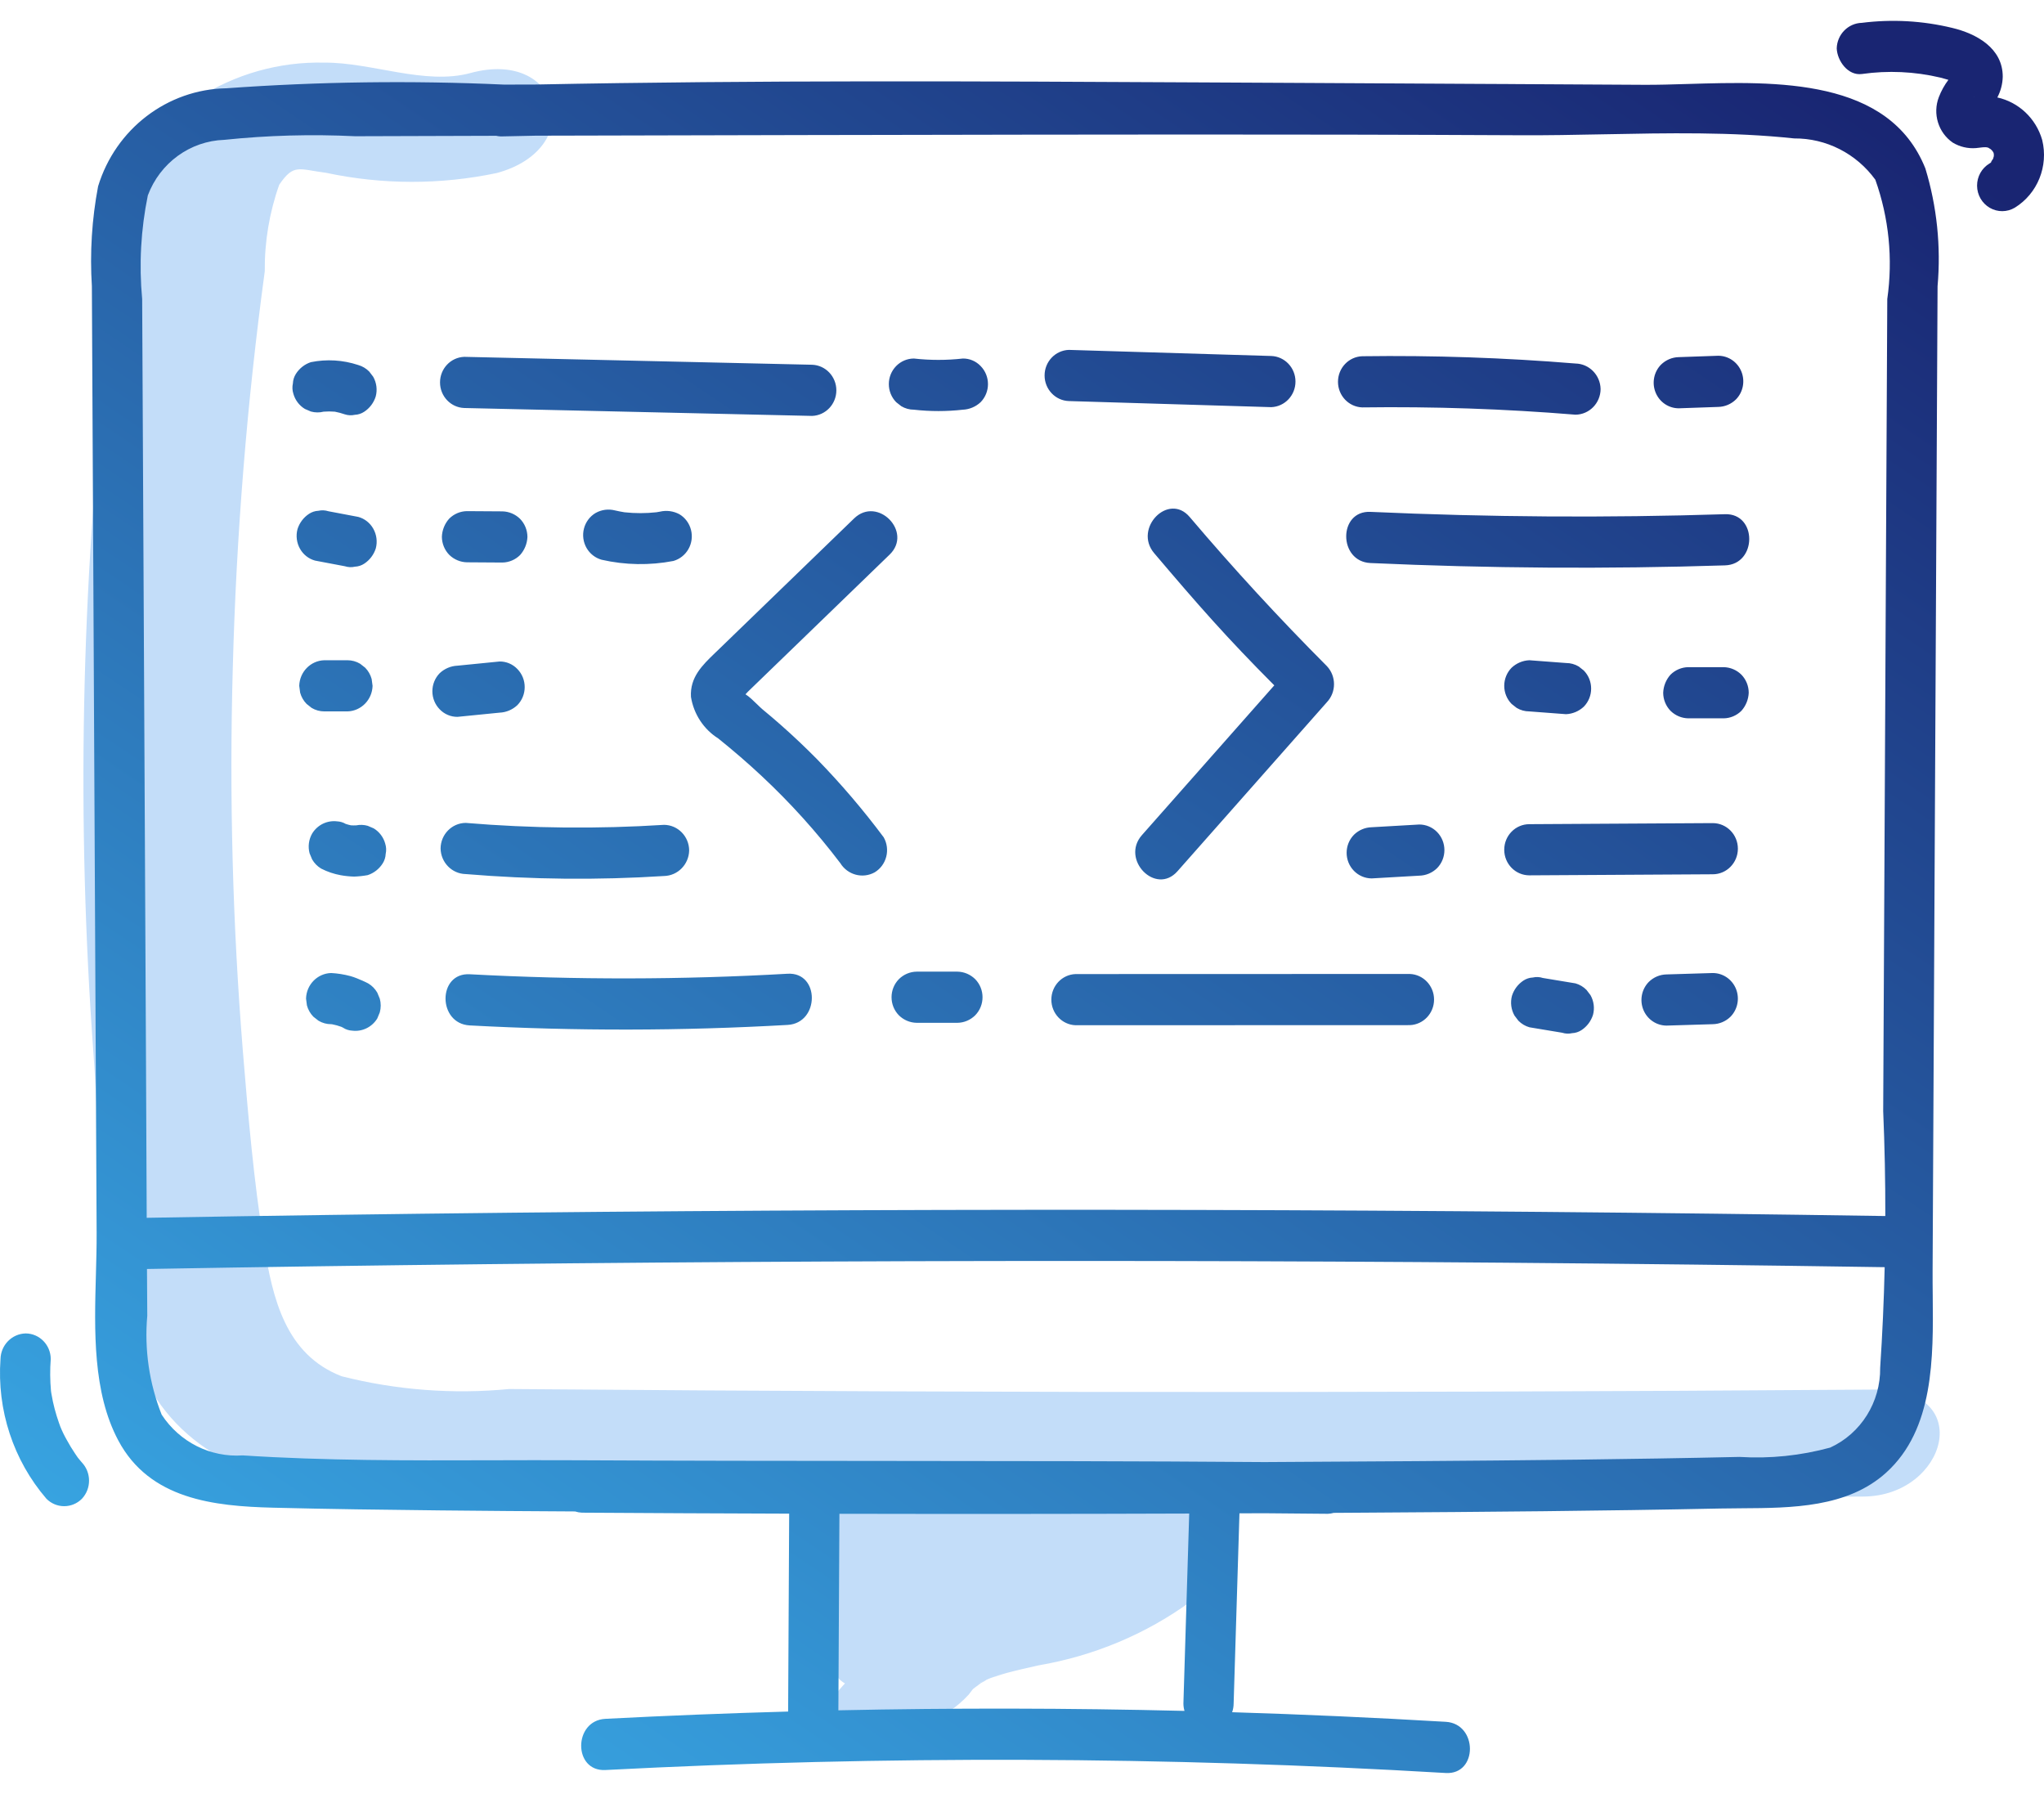 <svg width="98" height="86" viewBox="0 0 98 86" fill="none" xmlns="http://www.w3.org/2000/svg">
<path d="M46.444 81.241C46.522 81.135 46.602 81.034 46.681 80.93C46.626 81.003 46.317 81.266 46.651 80.973C46.751 80.884 47.32 80.497 46.953 80.702C46.535 80.936 47.306 80.57 47.319 80.504C47.312 80.54 46.57 80.834 47.107 80.608C47.231 80.556 47.355 80.501 47.48 80.451C47.754 80.342 48.594 80.17 47.581 80.396C47.817 80.344 48.05 80.259 48.283 80.197C48.785 80.064 49.291 79.949 49.799 79.837C52.446 79.384 54.94 78.339 57.074 76.787C57.903 76.118 59.093 74.902 58.994 73.783C58.835 71.974 56.098 72.224 54.724 72.225C51.881 72.23 49.029 72.171 46.186 72.241C43.951 72.295 40.722 73.027 40.164 75.457C39.913 77.004 39.876 78.576 40.055 80.132C40.081 80.56 40.71 80.833 41.054 80.945C41.668 81.132 42.319 81.183 42.956 81.092C43.566 81.01 44.162 80.859 44.733 80.641C45.446 80.396 46.066 79.957 46.517 79.38C46.641 79.152 46.78 78.932 46.933 78.72C47.01 78.615 47.1 78.518 47.175 78.412C47.062 78.574 46.946 78.633 47.148 78.446C47.268 78.334 47.706 78.069 47.748 77.93C47.714 78.042 47.271 78.225 47.637 78.019C47.782 77.937 47.928 77.854 48.071 77.769C48.414 77.566 47.481 78 47.865 77.879C47.981 77.842 48.449 77.68 47.901 77.844C47.107 78.081 48.808 77.663 47.99 77.815C47.179 77.965 48.837 77.752 48.119 77.809C47.617 77.849 48.096 77.835 48.203 77.83C48.577 77.812 47.512 77.723 48.16 77.82C49.266 76.617 50.373 75.415 51.48 74.212C51.306 74.198 51.132 74.18 50.958 74.165C51.248 74.189 51.168 74.193 50.925 74.16C50.579 74.114 50.233 74.065 49.889 74.007C49.157 73.885 48.431 73.734 47.712 73.553C47.374 73.469 47.037 73.378 46.703 73.281C46.536 73.233 46.369 73.183 46.203 73.131C45.789 73.002 46.485 73.229 46.075 73.088C45.377 72.847 44.689 72.58 44.012 72.289C42.426 71.756 40.667 71.968 39.273 72.861C38.423 73.403 37.21 74.769 38.71 75.412C41.937 76.78 45.385 77.623 48.908 77.905C50.471 77.999 52.001 77.445 53.1 76.387C53.487 76.051 53.615 75.522 53.422 75.059C53.229 74.595 52.755 74.293 52.229 74.298C47.568 73.488 42.851 75.417 40.277 79.187C42.431 78.936 44.585 78.686 46.739 78.435C46.657 77.156 46.703 75.873 46.876 74.603C47.273 73.515 46.395 73.95 44.242 75.907C43.737 75.928 43.694 75.936 44.113 75.93C44.489 75.94 44.866 75.929 45.242 75.928L47.498 75.925C49.003 75.923 50.507 75.92 52.012 75.918L53.14 75.916L53.705 75.916C52.873 74.702 52.39 74.432 52.257 75.106C52.347 74.896 52.332 74.896 52.213 75.108C52.143 75.211 52.069 75.311 51.991 75.408C51.718 75.793 52.306 75.136 51.836 75.544C51.293 76.014 52.252 75.338 51.756 75.622C51.648 75.691 51.538 75.757 51.425 75.82C51.123 75.981 51.2 75.948 51.655 75.72C51.399 75.797 51.152 75.9 50.92 76.029C50.011 76.373 51.435 75.901 50.832 76.066C49.781 76.352 48.714 76.569 47.658 76.834C44.726 77.359 42.085 78.852 40.205 81.048C39.315 82.27 40.968 82.977 42.039 82.991C43.714 83.087 45.342 82.44 46.444 81.241Z" fill="#C3DDF9"/>
<path d="M22.556 3.501C20.373 4.096 17.806 2.984 15.554 3.003C13.395 2.95 11.269 3.551 9.448 4.728C5.565 7.434 5.631 12.831 5.138 17.123C3.885 28.217 3.666 39.406 4.484 50.541C4.837 55.463 4.721 61.479 6.898 65.995C8.805 69.952 12.964 71.328 17.047 71.601C27.953 72.33 39.07 71.833 49.999 71.855C63.115 71.881 76.231 71.844 89.347 71.745C93.324 71.716 94.773 66.58 89.993 66.616C77.275 66.71 64.556 66.747 51.837 66.728C45.875 66.717 39.913 66.694 33.951 66.658C30.771 66.639 27.592 66.616 24.412 66.59C21.72 66.85 19.003 66.643 16.379 65.978C13.686 64.936 13.072 62.252 12.653 59.642C12.165 56.595 11.898 53.492 11.646 50.417C11.152 44.298 10.99 38.157 11.161 32.02C11.328 25.659 11.84 19.312 12.694 13.008C12.681 11.593 12.915 10.186 13.388 8.855C14.089 7.83 14.313 8.117 15.633 8.284C18.333 8.86 21.122 8.863 23.823 8.294C28.144 7.116 26.897 2.317 22.556 3.501Z" fill="#C3DDF9"/>
<path fill-rule="evenodd" clip-rule="evenodd" d="M89.266 3.548C90.521 3.37 91.797 3.428 93.031 3.72C93.125 3.743 93.217 3.77 93.31 3.797L93.311 3.797C93.346 3.807 93.381 3.818 93.416 3.828C93.227 4.08 93.073 4.357 92.959 4.653C92.652 5.451 92.93 6.359 93.627 6.838C93.963 7.04 94.353 7.131 94.742 7.099C94.794 7.095 94.846 7.088 94.898 7.081C94.955 7.073 95.013 7.065 95.071 7.061C95.12 7.057 95.17 7.056 95.219 7.057L95.262 7.066C95.288 7.072 95.308 7.076 95.323 7.078C95.332 7.084 95.343 7.092 95.357 7.1C95.388 7.117 95.418 7.136 95.448 7.155C95.448 7.159 95.472 7.183 95.521 7.229L95.528 7.237C95.535 7.25 95.552 7.277 95.578 7.317L95.58 7.321C95.586 7.349 95.591 7.37 95.595 7.386L95.595 7.405V7.406C95.594 7.437 95.594 7.468 95.595 7.487L95.585 7.52C95.575 7.556 95.564 7.592 95.556 7.62C95.507 7.677 95.383 7.877 95.54 7.696C95.508 7.733 95.475 7.768 95.441 7.802C95.427 7.811 95.409 7.823 95.388 7.837C95.016 8.059 94.789 8.465 94.791 8.903C94.793 9.341 95.025 9.745 95.399 9.962C95.772 10.179 96.231 10.177 96.603 9.955C97.69 9.283 98.221 7.969 97.914 6.712C97.614 5.666 96.776 4.895 95.763 4.672C95.924 4.367 96.013 4.028 96.022 3.682C96.028 2.3 94.749 1.612 93.602 1.338C92.182 0.994 90.714 0.912 89.266 1.095C88.609 1.112 88.079 1.652 88.062 2.322C88.088 2.916 88.597 3.636 89.266 3.548ZM94.633 4.653C94.639 4.648 94.649 4.646 94.661 4.648C94.652 4.649 94.642 4.651 94.633 4.653ZM94.96 4.86C94.963 4.864 94.959 4.861 94.947 4.851L94.96 4.86ZM25.675 6.505C25.121 6.516 24.568 6.528 24.015 6.54C23.937 6.537 23.861 6.527 23.788 6.51L23.458 6.511C21.314 6.517 19.17 6.524 17.026 6.531C14.933 6.429 12.837 6.487 10.753 6.704C9.116 6.759 7.672 7.809 7.088 9.367C6.753 11 6.661 12.674 6.816 14.335C6.837 18.422 6.857 22.509 6.878 26.597L7.001 51.121C7.01 53.541 7.021 55.962 7.034 58.382C12.885 58.28 18.737 58.198 24.589 58.137C46.526 57.909 68.46 57.962 90.392 58.297C90.395 56.62 90.361 54.943 90.29 53.267L90.421 27.21L90.486 14.335C90.762 12.409 90.565 10.444 89.913 8.615C89.001 7.359 87.554 6.624 86.021 6.636C83.039 6.318 79.959 6.378 76.91 6.438C75.537 6.465 74.17 6.492 72.821 6.484L72.436 6.482L72.431 6.482C62.102 6.43 51.773 6.45 41.444 6.47L38.969 6.474C34.538 6.483 30.106 6.493 25.675 6.505ZM90.361 60.749C84.264 60.656 78.166 60.584 72.067 60.534C50.392 60.359 28.718 60.46 7.047 60.835C7.052 61.582 7.056 62.33 7.061 63.077C6.917 64.691 7.154 66.317 7.751 67.819C8.609 69.133 10.092 69.879 11.638 69.772C15.578 70.029 19.556 70.017 23.519 70.006H23.519H23.519H23.519H23.52H23.52H23.52H23.52H23.52H23.52H23.52H23.52H23.521H23.521H23.521H23.521H23.521H23.521H23.521H23.521H23.522H23.522H23.522H23.522H23.522H23.522H23.522H23.522H23.523H23.523H23.523H23.523H23.523C24.896 70.002 26.267 69.998 27.634 70.005C32.576 70.031 37.519 70.035 42.461 70.038C48.517 70.042 54.572 70.046 60.627 70.092C63.042 70.081 65.458 70.066 67.873 70.048C73.048 70.01 78.223 69.962 83.397 69.845C84.862 69.936 86.331 69.785 87.749 69.398C89.225 68.722 90.166 67.218 90.145 65.57C90.252 63.965 90.324 62.357 90.361 60.749ZM72.462 4.03L78.821 4.066C79.469 4.07 80.176 4.048 80.918 4.026C85.18 3.898 90.576 3.735 92.312 8.075C92.867 9.901 93.065 11.819 92.897 13.722L92.863 20.466L92.795 33.954L92.659 60.931C92.657 61.312 92.661 61.706 92.665 62.109C92.695 65.082 92.73 68.522 90.431 70.6C88.576 72.277 85.914 72.293 83.506 72.307H83.504C83.16 72.309 82.82 72.311 82.489 72.318C76.829 72.435 71.168 72.482 65.507 72.517C64.987 72.52 64.468 72.524 63.948 72.527C63.857 72.553 63.761 72.568 63.663 72.572C62.633 72.561 61.602 72.553 60.572 72.545L59.426 72.55L59.147 81.663C59.147 81.811 59.121 81.953 59.075 82.084C62.49 82.189 65.905 82.343 69.317 82.544C70.86 82.635 70.865 85.089 69.317 84.998C55.899 84.205 42.448 84.157 29.025 84.855C27.473 84.935 27.483 82.482 29.025 82.401C31.945 82.25 34.865 82.133 37.787 82.052C37.804 78.89 37.821 75.727 37.837 72.565C34.525 72.555 31.213 72.539 27.901 72.518C27.786 72.513 27.676 72.493 27.573 72.459C25.413 72.448 23.253 72.432 21.093 72.409C18.426 72.381 15.759 72.346 13.093 72.279C10.255 72.208 7.175 71.879 5.672 69.057C4.44 66.744 4.523 63.787 4.599 61.083C4.618 60.398 4.636 59.729 4.633 59.092C4.611 54.8 4.59 50.508 4.568 46.216L4.439 20.466L4.405 13.722C4.304 12.119 4.404 10.51 4.703 8.933C5.542 6.178 8.023 4.282 10.855 4.232C15.286 3.913 19.731 3.854 24.168 4.056L25.675 4.052C36.332 3.839 46.998 3.895 57.658 3.951L57.659 3.951C59.215 3.959 60.771 3.967 62.326 3.975C65.199 3.99 68.072 4.006 70.945 4.022C71.44 4.024 71.936 4.026 72.431 4.029C72.441 4.029 72.452 4.03 72.462 4.03ZM56.739 81.663C56.739 81.788 56.757 81.908 56.791 82.021C51.26 81.885 45.727 81.876 40.196 81.993L40.246 72.571C45.836 72.583 51.427 72.58 57.017 72.56L56.739 81.663ZM40.951 24.853C39.488 26.269 38.025 27.684 36.562 29.099L34.367 31.223L34.283 31.303C33.67 31.894 33.075 32.468 33.128 33.408C33.261 34.236 33.739 34.964 34.44 35.404C35.157 35.982 35.856 36.581 36.528 37.212C37.895 38.49 39.154 39.884 40.289 41.38C40.639 41.946 41.36 42.139 41.937 41.82C42.508 41.475 42.7 40.727 42.369 40.141C41.386 38.823 40.318 37.572 39.173 36.397C38.618 35.834 38.044 35.291 37.452 34.768C37.157 34.507 36.856 34.251 36.552 34.001C36.491 33.95 36.407 33.869 36.312 33.776C36.133 33.601 35.916 33.389 35.743 33.285C35.783 33.244 35.822 33.202 35.86 33.159C36.174 32.856 36.488 32.553 36.801 32.249L38.682 30.43C40.006 29.149 41.33 27.868 42.654 26.587C43.78 25.498 42.075 23.766 40.951 24.853ZM61.096 32.856L54.751 40.034C53.716 41.204 55.414 42.944 56.454 41.768L63.616 33.666C64.074 33.182 64.074 32.416 63.616 31.932C61.33 29.64 59.138 27.258 57.04 24.785C56.025 23.588 54.328 25.329 55.337 26.519C57.432 28.989 58.813 30.567 61.096 32.856ZM14.905 19.728C15.106 19.784 15.317 19.786 15.518 19.735C15.697 19.721 15.877 19.721 16.055 19.736C16.217 19.767 16.377 19.81 16.533 19.864C16.688 19.915 16.854 19.922 17.013 19.886C17.172 19.879 17.327 19.829 17.461 19.74C17.723 19.569 17.919 19.31 18.014 19.007C18.099 18.688 18.055 18.348 17.893 18.062L17.704 17.814C17.557 17.664 17.374 17.555 17.173 17.498C16.441 17.256 15.66 17.209 14.905 17.362C14.608 17.459 14.354 17.659 14.185 17.926C14.099 18.062 14.049 18.22 14.043 18.382C14.007 18.544 14.014 18.713 14.064 18.871C14.149 19.179 14.347 19.441 14.617 19.604L14.905 19.728ZM16.536 27.146L15.104 26.875C14.801 26.792 14.542 26.589 14.385 26.311C14.223 26.025 14.179 25.685 14.264 25.366C14.359 25.064 14.555 24.805 14.817 24.633C14.951 24.545 15.105 24.494 15.264 24.487C15.424 24.451 15.589 24.459 15.745 24.509L17.177 24.78C17.48 24.863 17.739 25.066 17.896 25.344C18.058 25.63 18.102 25.97 18.018 26.289C17.922 26.591 17.726 26.85 17.464 27.022C17.33 27.11 17.176 27.16 17.017 27.167C16.857 27.204 16.692 27.196 16.536 27.146ZM15.551 34.105H16.658C17.316 34.087 17.845 33.548 17.863 32.879L17.819 32.553C17.764 32.348 17.657 32.161 17.51 32.011L17.266 31.82C17.082 31.709 16.872 31.652 16.658 31.652H15.551C14.893 31.67 14.365 32.209 14.347 32.879L14.39 33.205C14.445 33.409 14.552 33.596 14.7 33.746L14.943 33.938C15.128 34.048 15.337 34.105 15.551 34.105ZM16.335 41.958C16.008 41.899 15.693 41.792 15.397 41.64C15.218 41.533 15.069 41.382 14.965 41.2L14.843 40.907C14.758 40.588 14.802 40.248 14.965 39.962C15.219 39.545 15.687 39.317 16.165 39.376C16.309 39.383 16.449 39.424 16.574 39.498C16.656 39.525 16.74 39.548 16.825 39.566C16.909 39.571 16.992 39.572 17.076 39.568C17.259 39.531 17.449 39.538 17.629 39.589L17.917 39.712C18.187 39.875 18.386 40.138 18.47 40.446C18.52 40.604 18.528 40.773 18.492 40.934C18.485 41.097 18.436 41.254 18.349 41.391C18.18 41.658 17.926 41.857 17.629 41.954C17.414 41.993 17.195 42.017 16.976 42.024C16.761 42.018 16.547 41.996 16.335 41.958ZM15.896 49.102L15.925 49.104C16.076 49.133 16.225 49.175 16.37 49.228C16.394 49.24 16.418 49.252 16.442 49.264C16.575 49.353 16.73 49.403 16.889 49.41C17.367 49.469 17.835 49.241 18.089 48.825L18.21 48.532C18.268 48.318 18.268 48.093 18.21 47.88L18.089 47.587C17.984 47.405 17.835 47.253 17.657 47.147C17.477 47.052 17.288 46.973 17.101 46.897C17.002 46.857 16.902 46.823 16.8 46.794C16.498 46.713 16.189 46.664 15.877 46.647C15.219 46.665 14.69 47.204 14.673 47.874L14.716 48.2C14.771 48.404 14.878 48.591 15.025 48.741L15.269 48.933C15.453 49.043 15.663 49.101 15.877 49.1L15.896 49.102ZM38.936 19.939L22.26 19.56C21.611 19.537 21.097 18.995 21.097 18.334C21.097 17.672 21.611 17.13 22.26 17.107L38.936 17.486C39.585 17.509 40.099 18.052 40.099 18.713C40.099 19.374 39.585 19.916 38.936 19.939ZM43.819 19.641C44.599 19.728 45.385 19.728 46.164 19.641C46.481 19.627 46.782 19.5 47.016 19.281C47.486 18.802 47.486 18.026 47.016 17.547C46.792 17.313 46.484 17.183 46.164 17.188C45.385 17.275 44.599 17.275 43.819 17.188C43.5 17.188 43.194 17.317 42.968 17.547C42.498 18.026 42.498 18.802 42.968 19.281L43.212 19.473C43.396 19.583 43.606 19.641 43.819 19.641ZM60.949 19.519L51.245 19.227C50.597 19.204 50.083 18.661 50.083 18C50.083 17.339 50.597 16.797 51.245 16.774L60.949 17.066C61.598 17.089 62.112 17.631 62.112 18.292C62.112 18.953 61.598 19.496 60.949 19.519ZM65.313 19.531C68.725 19.485 72.132 19.601 75.537 19.88C76.199 19.874 76.735 19.328 76.741 18.653C76.728 17.981 76.196 17.44 75.537 17.427C72.135 17.148 68.728 17.032 65.313 17.078C64.664 17.1 64.15 17.643 64.15 18.304C64.15 18.965 64.664 19.508 65.313 19.531ZM82.379 19.508L80.49 19.574C80.003 19.574 79.564 19.276 79.378 18.817C79.191 18.359 79.294 17.831 79.638 17.481C79.868 17.256 80.172 17.127 80.49 17.121L82.379 17.055C82.866 17.055 83.305 17.354 83.491 17.812C83.677 18.27 83.575 18.798 83.23 19.149C83.001 19.374 82.697 19.502 82.379 19.508ZM22.39 26.957L24.084 26.968C24.402 26.964 24.707 26.836 24.935 26.609C25.149 26.371 25.274 26.064 25.288 25.741C25.286 25.416 25.16 25.105 24.935 24.874C24.706 24.649 24.402 24.521 24.084 24.515L22.39 24.504C22.071 24.508 21.767 24.636 21.538 24.863C21.324 25.101 21.199 25.408 21.186 25.73C21.187 26.055 21.314 26.367 21.538 26.598C21.768 26.823 22.072 26.951 22.39 26.957ZM32.285 26.893C31.145 27.112 29.974 27.092 28.843 26.834C28.54 26.748 28.282 26.547 28.123 26.271C27.962 25.99 27.917 25.655 27.998 25.34C28.079 25.026 28.279 24.757 28.555 24.593C28.838 24.433 29.169 24.389 29.483 24.469C29.635 24.504 29.787 24.534 29.941 24.559C30.449 24.614 30.963 24.614 31.471 24.558C31.529 24.548 31.587 24.538 31.644 24.528C31.958 24.455 32.287 24.499 32.572 24.651C32.848 24.815 33.048 25.084 33.129 25.399C33.211 25.714 33.165 26.049 33.004 26.329C32.845 26.605 32.587 26.807 32.285 26.893ZM21.934 34.366C22.607 34.299 23.28 34.232 23.953 34.165C24.269 34.152 24.571 34.024 24.804 33.806C25.274 33.327 25.274 32.55 24.804 32.071C24.58 31.838 24.273 31.708 23.953 31.712L21.934 31.913C21.617 31.926 21.316 32.053 21.082 32.272C20.857 32.502 20.73 32.814 20.73 33.139C20.73 33.464 20.857 33.776 21.082 34.006C21.306 34.239 21.614 34.369 21.934 34.366ZM31.838 41.996C28.67 42.198 25.492 42.167 22.328 41.903C21.668 41.89 21.137 41.349 21.124 40.677C21.129 40.002 21.665 39.456 22.328 39.45C25.492 39.714 28.67 39.745 31.838 39.543C32.501 39.549 33.037 40.095 33.042 40.77C33.028 41.441 32.497 41.981 31.838 41.996ZM22.521 49.159C27.599 49.432 32.687 49.424 37.764 49.135C39.305 49.047 39.315 46.593 37.764 46.681C32.687 46.971 27.599 46.979 22.521 46.706C20.972 46.623 20.977 49.076 22.521 49.159ZM45.904 49.034H43.95C43.631 49.029 43.327 48.901 43.098 48.675C42.628 48.196 42.628 47.419 43.098 46.94C43.326 46.714 43.631 46.585 43.95 46.581H45.904C46.222 46.586 46.526 46.715 46.755 46.94C47.225 47.419 47.225 48.196 46.755 48.675C46.527 48.901 46.222 49.03 45.904 49.034ZM51.57 49.15L67.593 49.145C68.242 49.122 68.756 48.58 68.756 47.919C68.756 47.258 68.242 46.715 67.593 46.692L51.57 46.697C50.921 46.719 50.407 47.262 50.407 47.923C50.407 48.584 50.921 49.127 51.57 49.15ZM68.048 41.98L65.768 42.111C65.449 42.111 65.143 41.981 64.917 41.751C64.447 41.272 64.447 40.496 64.917 40.017C65.147 39.793 65.45 39.665 65.768 39.658L68.048 39.527C68.368 39.527 68.674 39.656 68.9 39.886C69.37 40.366 69.37 41.142 68.9 41.621C68.67 41.845 68.366 41.973 68.048 41.98ZM73.325 34.105C73.912 34.149 74.498 34.194 75.084 34.238C75.4 34.224 75.702 34.097 75.935 33.879C76.405 33.4 76.405 32.623 75.935 32.144L75.692 31.952C75.507 31.842 75.297 31.784 75.084 31.785L73.325 31.652C73.008 31.665 72.707 31.793 72.474 32.011C72.248 32.241 72.121 32.553 72.121 32.879C72.121 33.204 72.248 33.516 72.474 33.746L72.718 33.938C72.902 34.048 73.112 34.105 73.325 34.105ZM82.639 34.437H80.946C80.627 34.432 80.323 34.303 80.094 34.078C79.87 33.847 79.743 33.535 79.742 33.21C79.755 32.888 79.88 32.581 80.094 32.343C80.323 32.117 80.627 31.988 80.946 31.984H82.639C82.958 31.989 83.262 32.117 83.491 32.343C83.715 32.574 83.842 32.885 83.843 33.21C83.83 33.533 83.705 33.84 83.491 34.078C83.263 34.304 82.958 34.433 82.639 34.437ZM73.325 41.964L82.118 41.913C82.783 41.913 83.323 41.364 83.323 40.686C83.323 40.009 82.783 39.46 82.118 39.46C79.188 39.477 76.256 39.494 73.325 39.511C72.66 39.511 72.121 40.06 72.121 40.737C72.121 41.415 72.66 41.964 73.325 41.964ZM74.896 49.509L73.332 49.249C73.131 49.193 72.948 49.084 72.8 48.934L72.612 48.686C72.45 48.4 72.406 48.059 72.491 47.74C72.586 47.438 72.782 47.179 73.044 47.007C73.178 46.919 73.332 46.869 73.492 46.862C73.651 46.825 73.817 46.833 73.972 46.884L75.536 47.143C75.737 47.2 75.92 47.308 76.067 47.459L76.256 47.707C76.418 47.993 76.462 48.333 76.377 48.652C76.281 48.954 76.086 49.213 75.824 49.385C75.69 49.473 75.535 49.523 75.376 49.53C75.217 49.567 75.051 49.559 74.896 49.509ZM79.904 49.167L82.118 49.1C82.436 49.095 82.741 48.966 82.97 48.741C83.314 48.39 83.417 47.863 83.231 47.404C83.044 46.946 82.605 46.647 82.118 46.647L79.904 46.714C79.585 46.719 79.281 46.848 79.052 47.073C78.708 47.424 78.605 47.951 78.791 48.409C78.978 48.868 79.417 49.166 79.904 49.167ZM82.706 27.104C77.036 27.285 71.369 27.247 65.705 26.992C64.159 26.922 64.156 24.469 65.705 24.539C71.372 24.794 77.039 24.831 82.706 24.651C84.258 24.602 84.252 27.055 82.706 27.104ZM2.226 71.85C0.64 70.008 -0.153 67.594 0.024 65.151C0.041 64.481 0.57 63.941 1.229 63.925C1.892 63.927 2.43 64.475 2.433 65.151C2.394 65.658 2.398 66.168 2.444 66.674C2.447 66.694 2.449 66.71 2.45 66.724C2.455 66.756 2.46 66.788 2.466 66.821C2.486 66.946 2.51 67.071 2.537 67.195C2.588 67.429 2.648 67.659 2.719 67.886C2.752 67.993 2.787 68.098 2.824 68.203C2.833 68.228 2.868 68.325 2.892 68.393C2.982 68.615 3.087 68.831 3.206 69.038C3.327 69.26 3.458 69.477 3.6 69.686C3.607 69.696 3.624 69.721 3.644 69.751C3.673 69.793 3.708 69.844 3.731 69.878C3.777 69.939 3.827 69.997 3.877 70.055C3.894 70.075 3.911 70.095 3.929 70.115C4.383 70.601 4.383 71.364 3.929 71.85C3.457 72.326 2.697 72.326 2.226 71.85Z" fill="url(#paint0_linear_0_2225)"/>
<defs>
<linearGradient id="paint0_linear_0_2225" x1="34.751" y1="-31.931" x2="-28.044" y2="61.507" gradientUnits="userSpaceOnUse">
<stop stop-color="#192572"/>
<stop offset="1" stop-color="#3AADE9"/>
</linearGradient>
</defs>
</svg>

